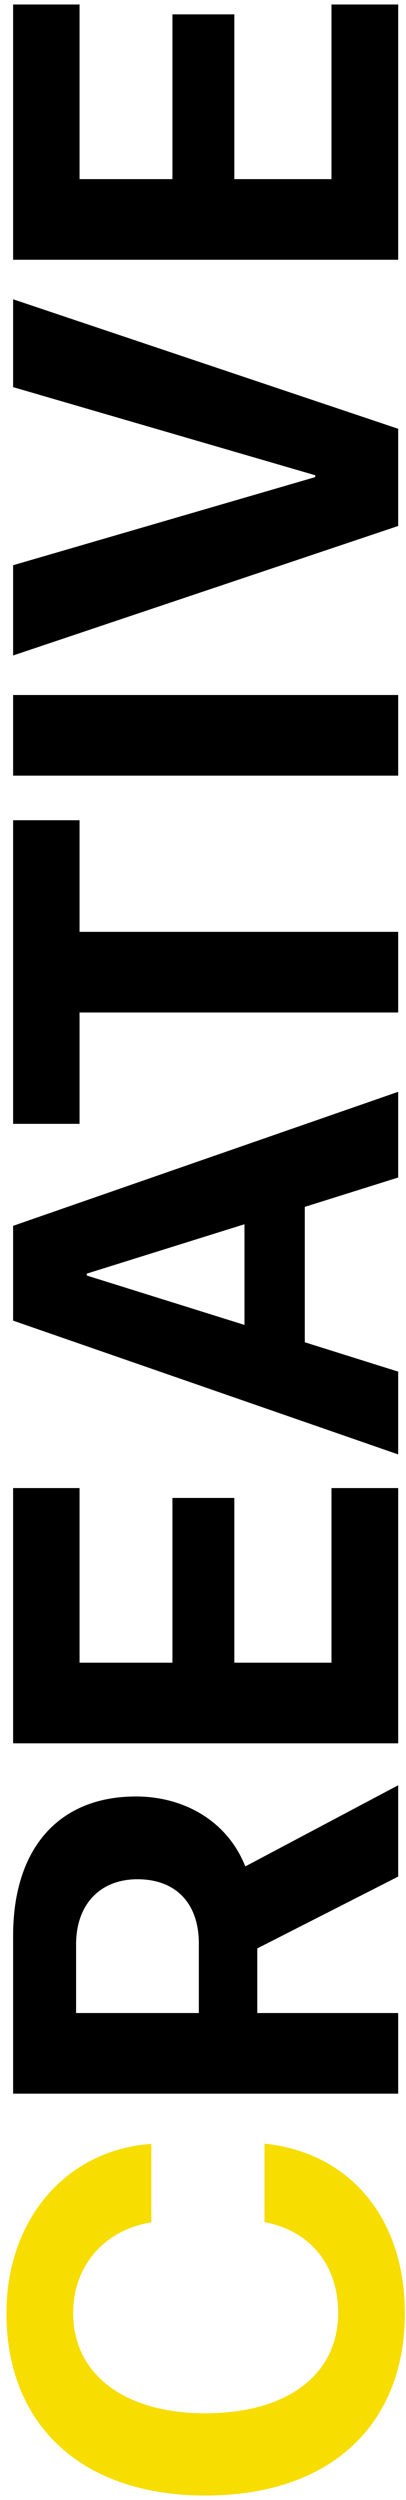 <svg width="52" height="320" viewBox="0 0 52 320" fill="none" xmlns="http://www.w3.org/2000/svg">
<path d="M51.855 296.092C51.855 283.992 44.882 275.55 33.876 274.388L33.876 284.437C39.721 285.53 43.31 289.939 43.31 296.058C43.31 303.953 36.815 308.909 26.288 308.909C15.898 308.909 9.369 303.885 9.369 296.092C9.369 290.076 13.334 285.428 19.384 284.471L19.384 274.422C8.344 275.208 0.824 284.231 0.824 296.092C0.824 310.379 10.429 319.437 26.322 319.437C42.25 319.437 51.855 310.447 51.855 296.092Z" fill="#F7DD00"/>
<path d="M9.745 257.674L9.745 248.89C9.745 243.763 12.821 240.55 17.606 240.55C22.494 240.55 25.468 243.592 25.468 248.787L25.468 257.674L9.745 257.674ZM32.953 257.674L32.953 249.402L51 240.208L51 228.519L31.415 238.909C29.193 233.235 23.725 229.954 17.401 229.954C7.66 229.954 1.679 236.448 1.679 247.796L1.679 267.996L51 267.996L51 257.674L32.953 257.674ZM42.455 190.477L42.455 212.83L30.014 212.83L30.014 191.741L22.084 191.741L22.084 212.83L10.189 212.83L10.189 190.477L1.679 190.477L1.679 223.152L51 223.152L51 190.477L42.455 190.477ZM51 150.726L51 139.754L1.679 156.912L1.679 169.046L51 186.17L51 175.574L39.037 171.814L39.037 154.485L51 150.726ZM11.112 163.27L11.112 163.03L31.312 156.707L31.312 169.593L11.112 163.27ZM51 119.28L10.189 119.28L10.189 104.993L1.679 104.993L1.679 143.855L10.189 143.855L10.189 129.603L51 129.603L51 119.28ZM51 88.963L1.679 88.963L1.679 99.285L51 99.285L51 88.963ZM51 54.886L1.679 38.309L1.679 49.554L40.37 60.833L40.37 61.072L1.679 72.352L1.679 83.904L51 67.327L51 54.886ZM42.455 0.574L42.455 22.928L30.014 22.928L30.014 1.839L22.084 1.839L22.084 22.928L10.189 22.928L10.189 0.574L1.679 0.574L1.679 33.25L51 33.25L51 0.574L42.455 0.574Z" fill="black"/>
</svg>
